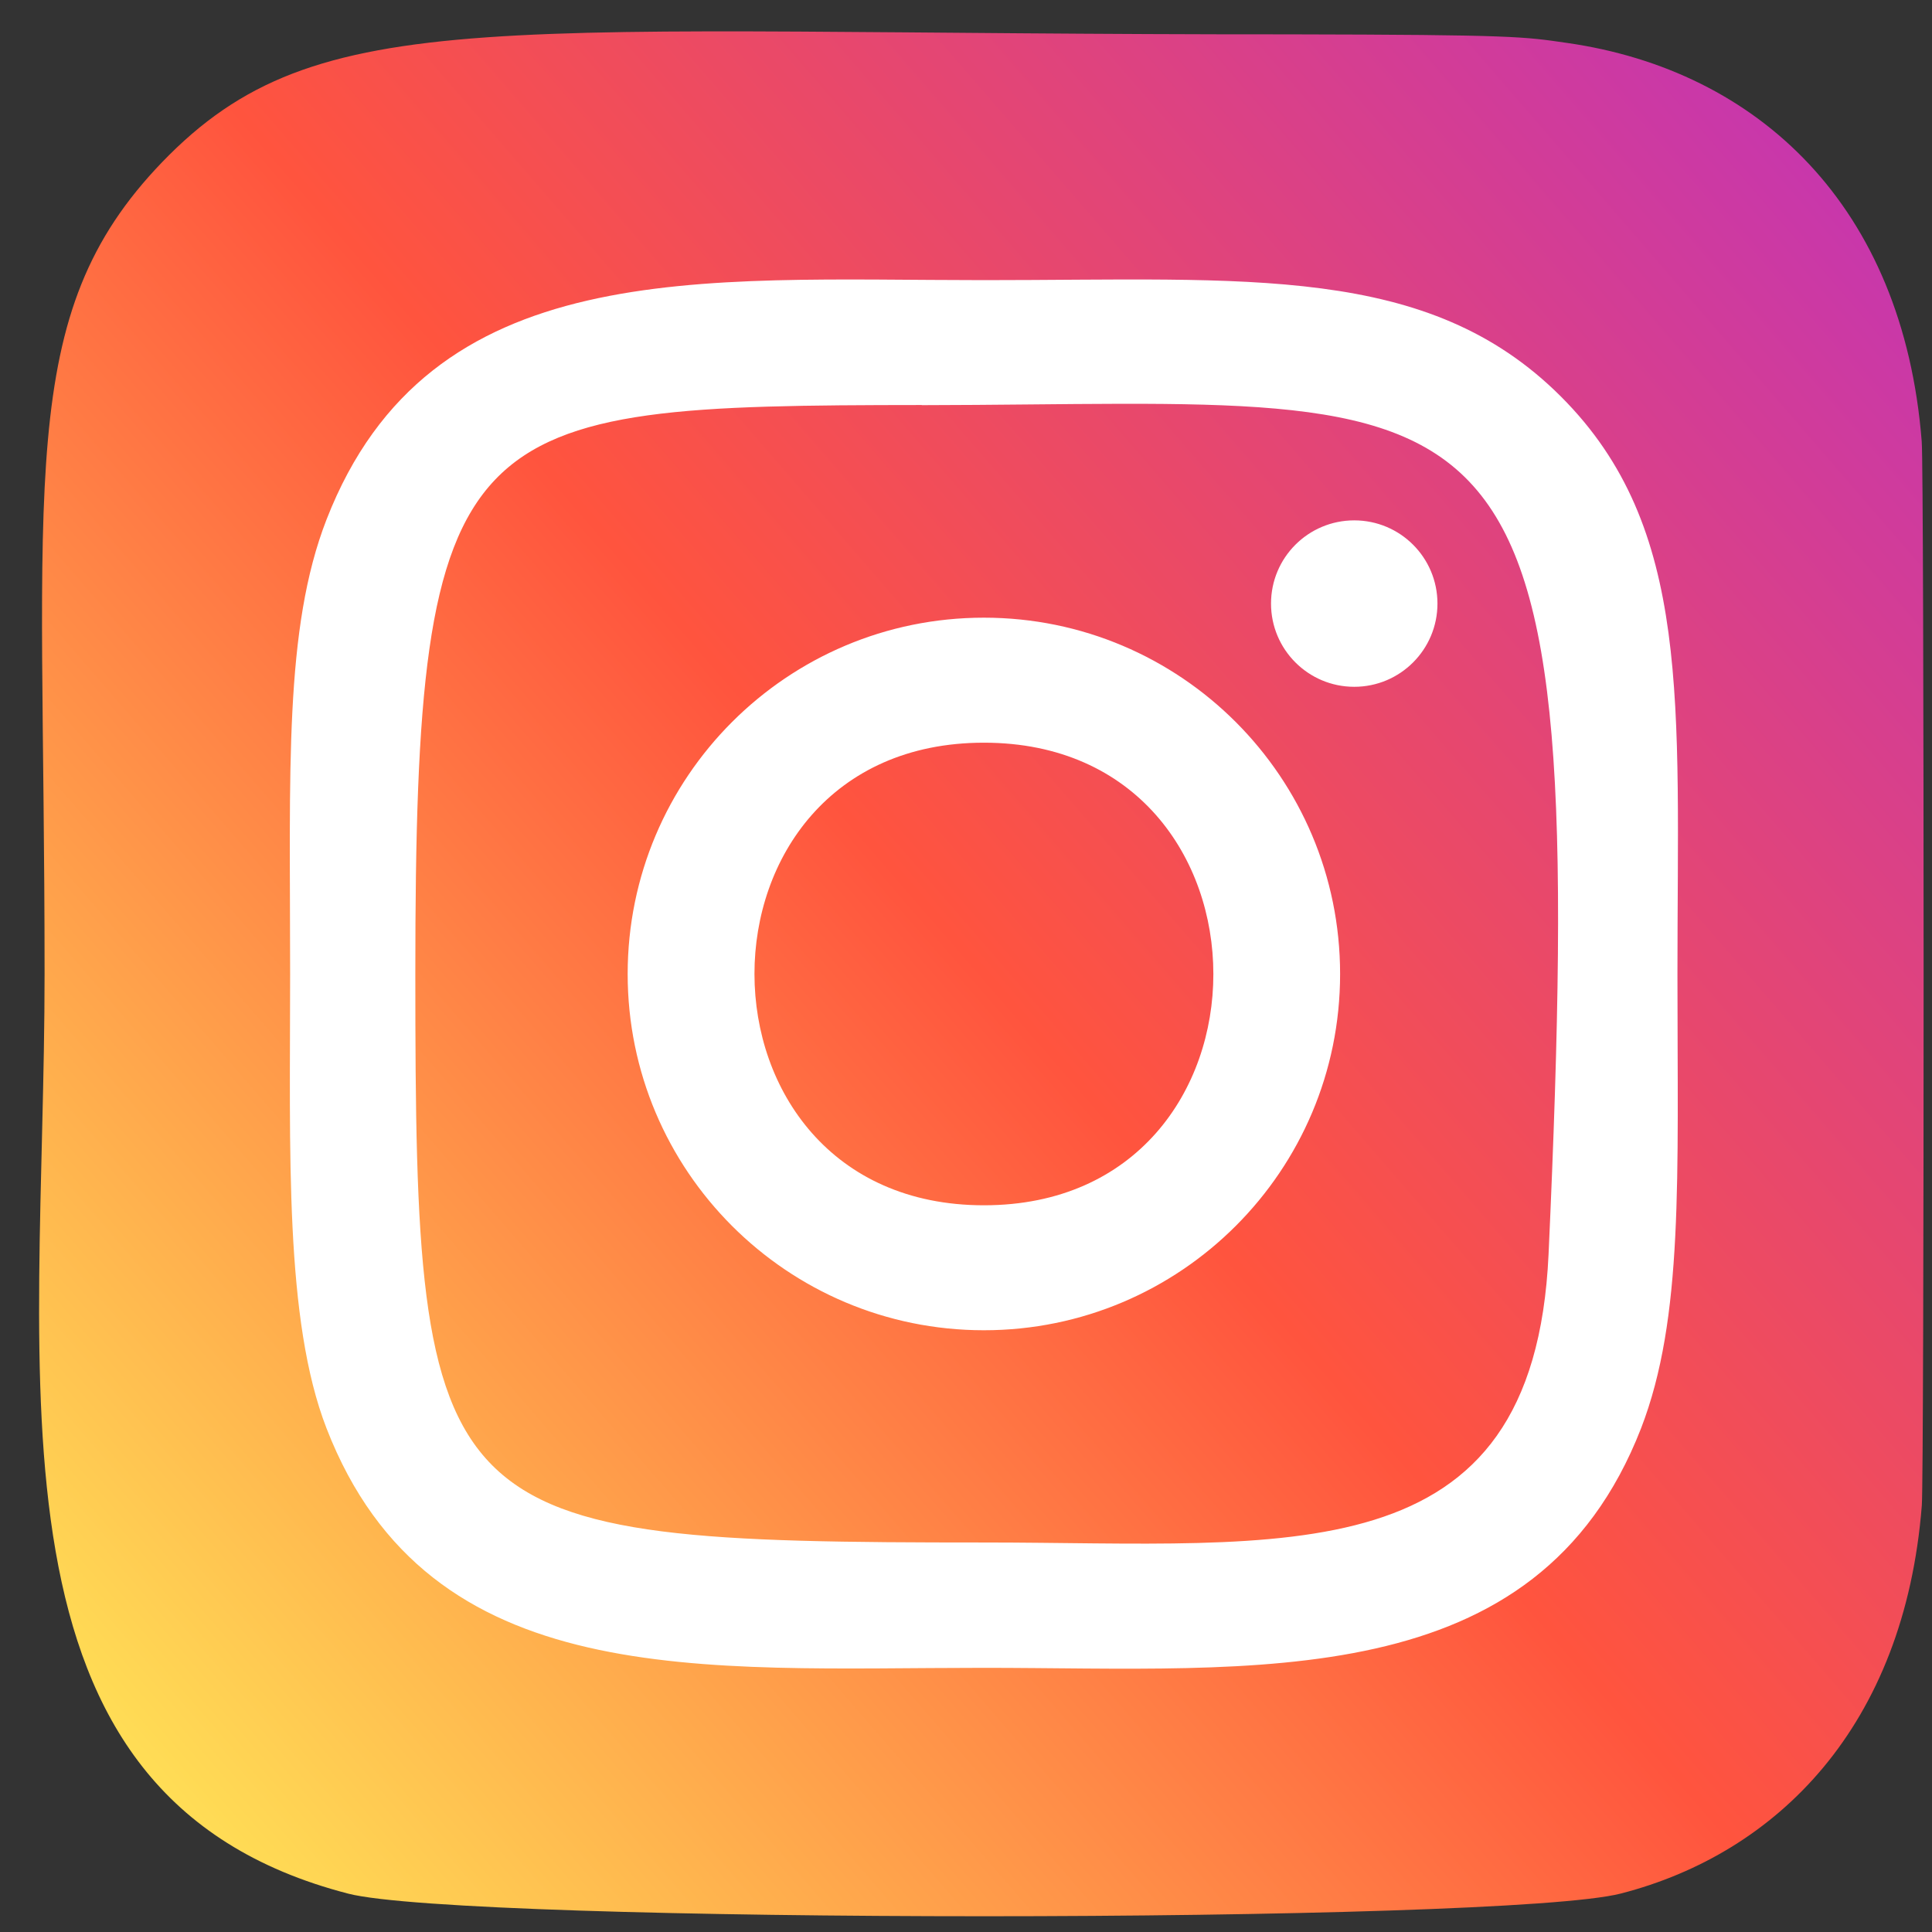 <svg width="41" height="41" viewBox="0 0 41 41" fill="none" xmlns="http://www.w3.org/2000/svg">
<rect x="0" y="0" width="41" height="41" fill="#333333" stroke="none"/>
<path d="M3.439 3.443C0.305 6.698 0.946 10.155 0.946 20.66C0.946 29.383 -0.576 38.127 7.39 40.186C9.877 40.826 31.916 40.826 34.4 40.183C37.717 39.327 40.415 36.637 40.784 31.947C40.835 31.292 40.835 10.039 40.782 9.371C40.39 4.375 37.315 1.495 33.262 0.912C32.333 0.777 32.147 0.738 27.382 0.729C10.479 0.738 6.773 -0.015 3.439 3.443Z" fill="url(#paint0_linear_313_664)"/>
<path d="M20.88 5.945C14.847 5.945 9.118 5.408 6.93 11.024C6.026 13.344 6.157 16.356 6.157 20.67C6.157 24.455 6.036 28.012 6.93 30.313C9.113 35.933 14.889 35.394 20.877 35.394C26.654 35.394 32.611 35.996 34.825 30.313C35.731 27.97 35.598 25.003 35.598 20.67C35.598 14.917 35.915 11.204 33.126 8.416C30.301 5.591 26.481 5.945 20.873 5.945H20.88ZM19.561 8.598C32.145 8.578 33.747 7.179 32.863 26.615C32.549 33.488 27.315 32.734 20.882 32.734C9.151 32.734 8.814 32.398 8.814 20.663C8.814 8.791 9.744 8.605 19.561 8.595V8.598ZM28.739 11.043C27.764 11.043 26.973 11.833 26.973 12.809C26.973 13.784 27.764 14.575 28.739 14.575C29.715 14.575 30.505 13.784 30.505 12.809C30.505 11.833 29.715 11.043 28.739 11.043ZM20.88 13.108C16.705 13.108 13.32 16.494 13.32 20.67C13.32 24.845 16.705 28.23 20.88 28.23C25.055 28.23 28.439 24.845 28.439 20.67C28.439 16.494 25.055 13.108 20.88 13.108ZM20.88 15.761C27.368 15.761 27.377 25.578 20.88 25.578C14.393 25.578 14.383 15.761 20.88 15.761Z" fill="white"/>
<defs>
<linearGradient id="paint0_linear_313_664" x1="3.515" y1="38.059" x2="40.577" y2="5.983" gradientUnits="userSpaceOnUse">
<stop stop-color="#FFDD55"/>
<stop offset="0.5" stop-color="#FF543E"/>
<stop offset="1" stop-color="#C837AB"/>
</linearGradient>
</defs>
</svg>
